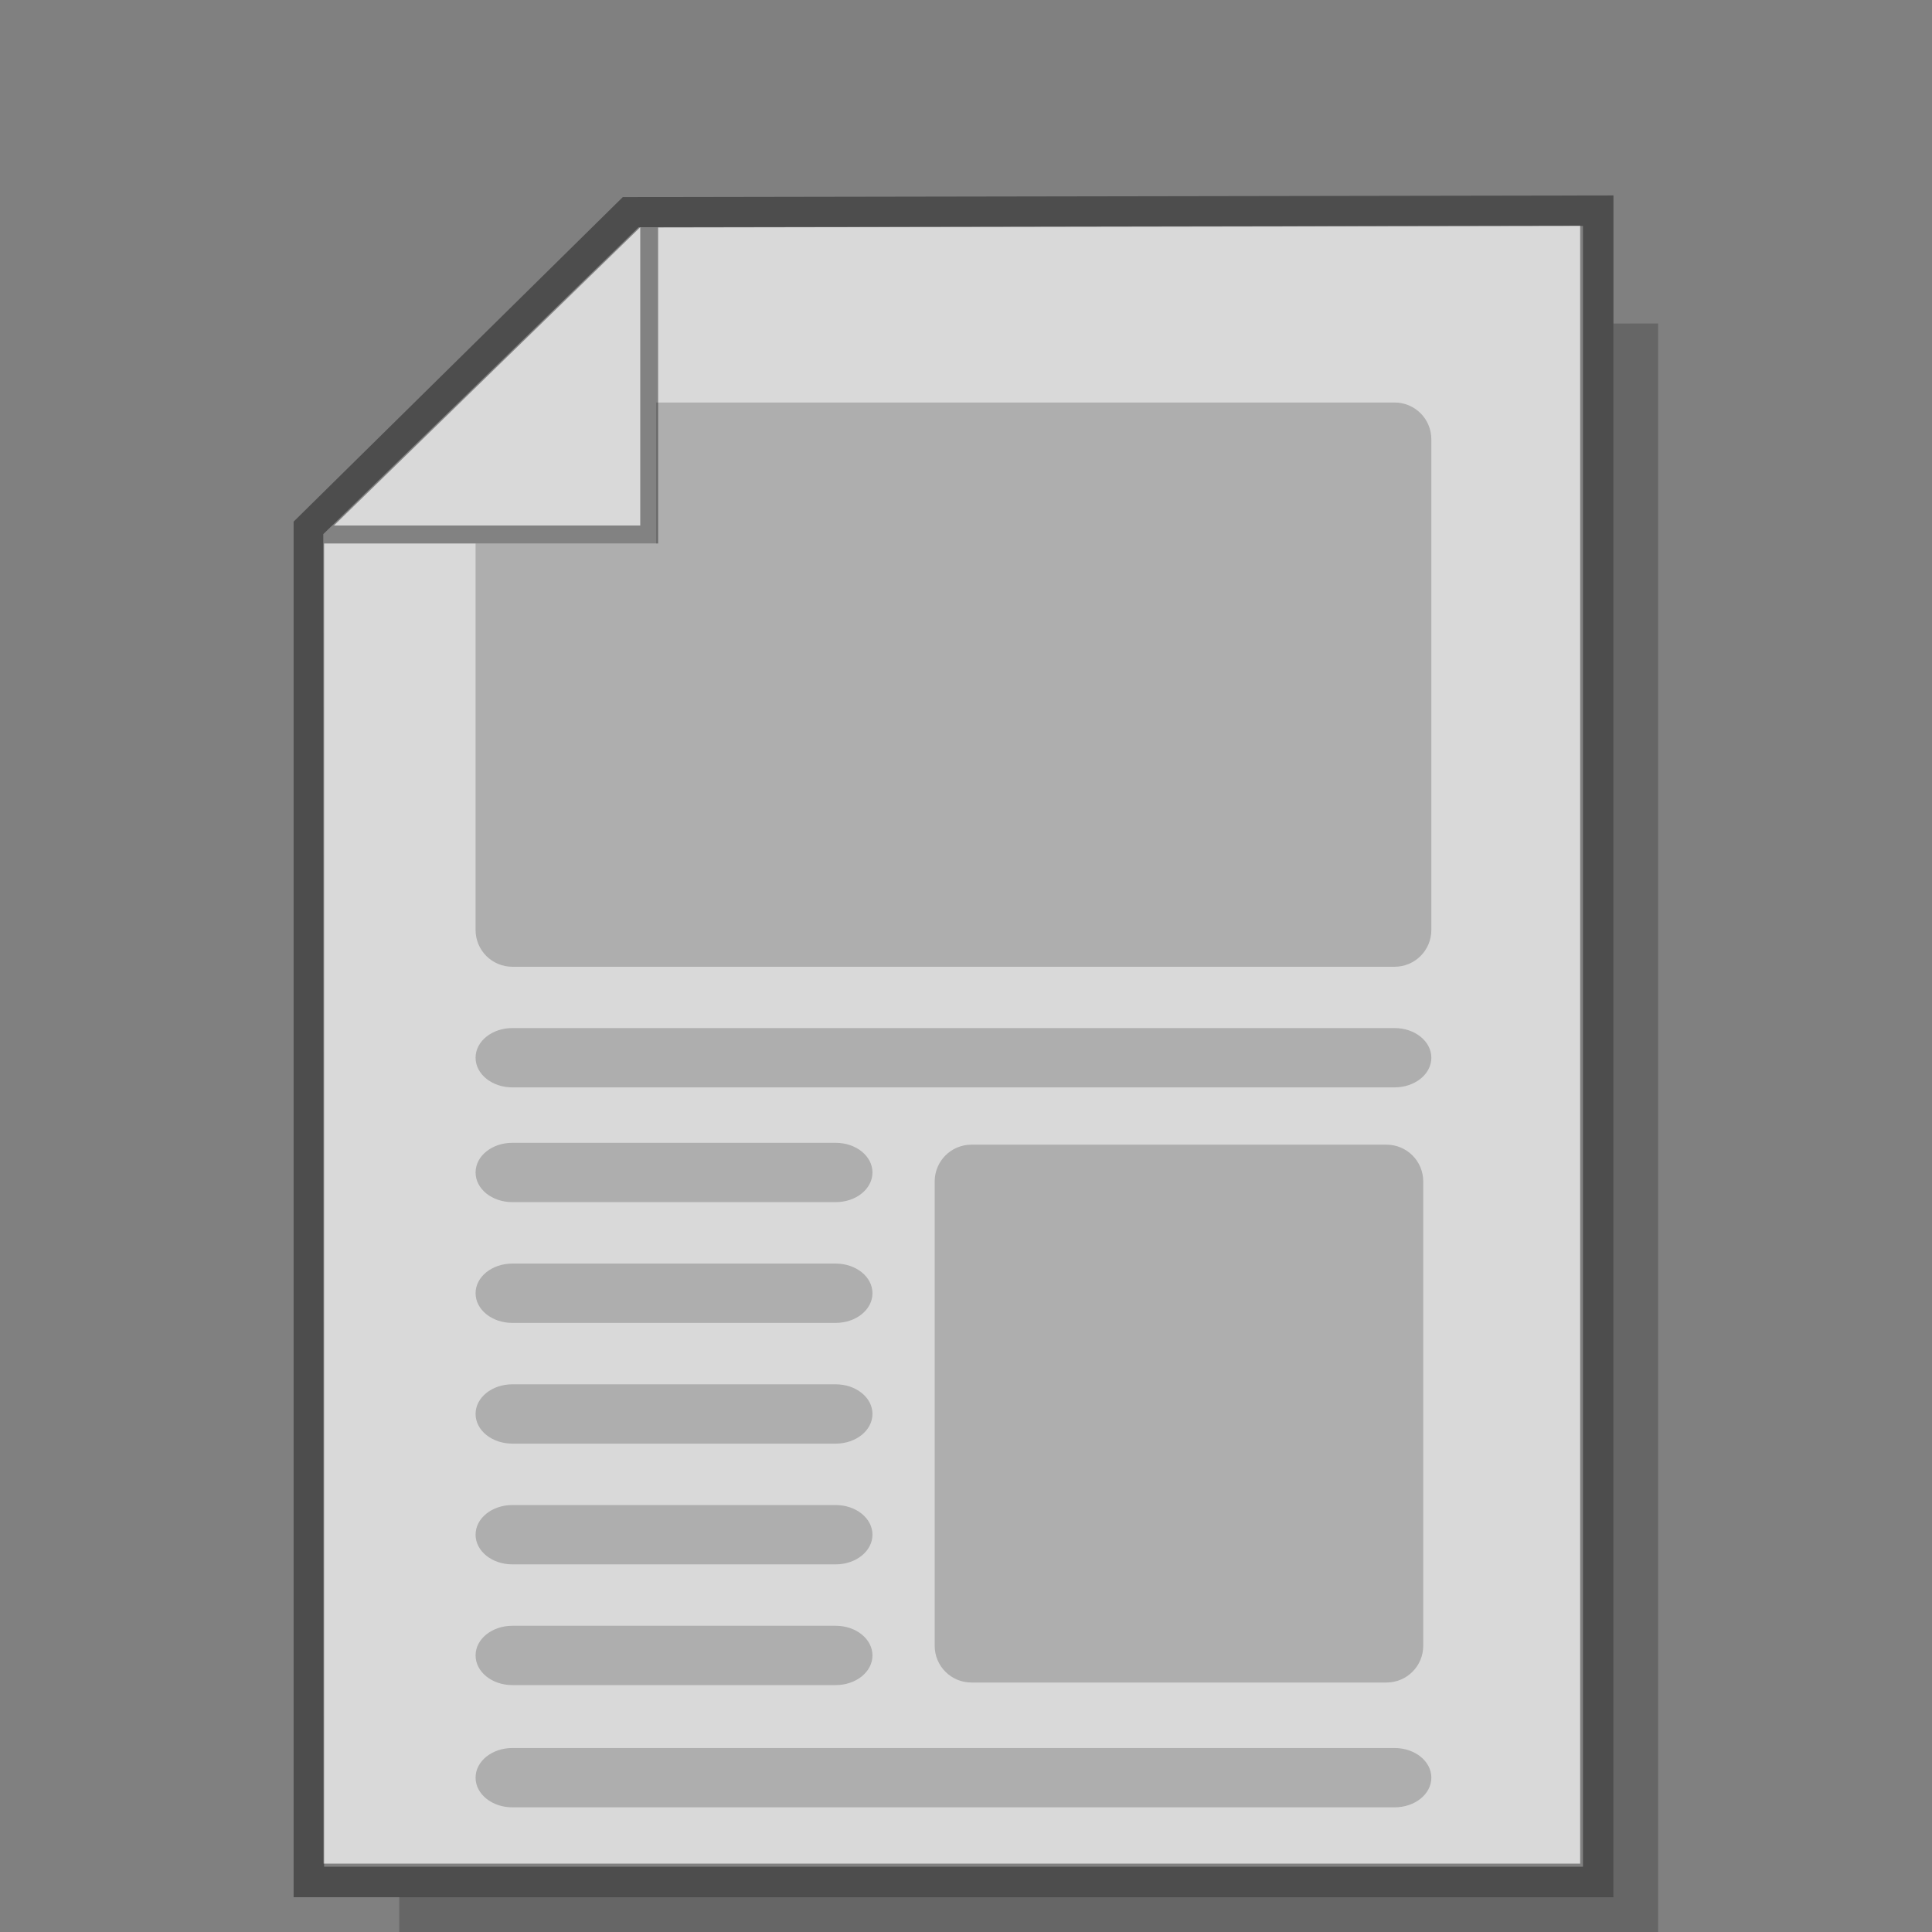 <?xml version="1.0" encoding="UTF-8" standalone="no"?>
<svg
   xmlns:dc="http://purl.org/dc/elements/1.1/"
   xmlns:cc="http://creativecommons.org/ns#"
   xmlns:rdf="http://www.w3.org/1999/02/22-rdf-syntax-ns#"
   xmlns:svg="http://www.w3.org/2000/svg"
   xmlns="http://www.w3.org/2000/svg"
   xmlns:sodipodi="http://sodipodi.sourceforge.net/DTD/sodipodi-0.dtd"
   xmlns:inkscape="http://www.inkscape.org/namespaces/inkscape"
   width="100"
   height="100"
   viewBox="0 0 26.458 26.458"
   version="1.1"
   id="svg10012"
   inkscape:version="1.0.1 (1.0.1+r74)"
   sodipodi:docname="template_print_US_portrait.svg">
  <rect x="0" y="0" width="26.458" height="26.458" fill="#808080" stroke="none"/>
  <defs
     id="defs10006" />
  <sodipodi:namedview
     id="base"
     pagecolor="#ffffff"
     bordercolor="#666666"
     borderopacity="1.0"
     inkscape:pageopacity="0.0"
     inkscape:pageshadow="2"
     inkscape:zoom="0.59991803"
     inkscape:cx="295.87376"
     inkscape:cy="367.55022"
     inkscape:document-units="px"
     inkscape:current-layer="g4105"
     inkscape:document-rotation="0"
     showgrid="false"
     units="px"
     inkscape:window-width="1534"
     inkscape:window-height="843"
     inkscape:window-x="66"
     inkscape:window-y="20"
     inkscape:window-maximized="1" />
  <g
     inkscape:label="Layer 1"
     inkscape:groupmode="layer"
     id="layer1"
     transform="translate(-70.006,-46.769)">
    <g
       id="g4105"
       transform="matrix(2.516,0,0,2.516,-901.157,-166.042)"
       style="display:inline;stroke-width:0.398">
      <g
         id="g534"
         transform="matrix(0.195,0,0,0.195,310.436,68.339)">
        <path
           style="font-variation-settings:normal;display:inline;opacity:0.2;vector-effect:none;fill:#000000;fill-opacity:1;stroke:none;stroke-width:0.151px;stroke-linecap:butt;stroke-linejoin:miter;stroke-miterlimit:4;stroke-dasharray:none;stroke-dashoffset:0;stroke-opacity:1;paint-order:stroke markers fill;stop-color:#000000"
           d="m 433.764,92.332 -1.247,0.002 v 43.925 h -33.892 v 1.031 h 35.139 z"
           id="path4036"
           inkscape:export-filename="print_A4_portrait.png"
           inkscape:export-xdpi="85.269501"
           inkscape:export-ydpi="85.269501"
           sodipodi:nodetypes="ccccccc" />
        <path
           id="path839"
           style="color:#000000;font-style:normal;font-variant:normal;font-weight:normal;font-stretch:normal;font-size:medium;line-height:normal;font-family:sans-serif;font-variant-ligatures:normal;font-variant-position:normal;font-variant-caps:normal;font-variant-numeric:normal;font-variant-alternates:normal;font-variant-east-asian:normal;font-feature-settings:normal;font-variation-settings:normal;text-indent:0;text-align:start;text-decoration:none;text-decoration-line:none;text-decoration-style:solid;text-decoration-color:#000000;letter-spacing:normal;word-spacing:normal;text-transform:none;writing-mode:lr-tb;direction:ltr;text-orientation:mixed;dominant-baseline:auto;baseline-shift:baseline;text-anchor:start;white-space:normal;shape-padding:0;shape-margin:0;inline-size:0;clip-rule:nonzero;display:inline;overflow:visible;visibility:visible;opacity:0.7;isolation:auto;mix-blend-mode:normal;color-interpolation:sRGB;color-interpolation-filters:linearRGB;solid-color:#000000;solid-opacity:1;vector-effect:none;fill:#ffffff;fill-opacity:1;fill-rule:nonzero;stroke:none;stroke-width:6.425;stroke-linecap:butt;stroke-linejoin:miter;stroke-miterlimit:4;stroke-dasharray:none;stroke-dashoffset:0;stroke-opacity:1;paint-order:stroke markers fill;color-rendering:auto;image-rendering:auto;shape-rendering:auto;text-rendering:auto;enable-background:accumulate;stop-color:#000000"
           d="m 433.535,47.637 -250.285,0.414 -83.839,81.595 0.043,353.438 H 433.535 Z"
           transform="matrix(0.105,0,0,0.105,386.067,84.599)"
           sodipodi:nodetypes="cccccc" />
        <path
           id="path4040"
           style="font-variation-settings:normal;display:inline;opacity:0.2;vector-effect:none;fill:#000000;fill-opacity:1;stroke:none;stroke-width:0.398;stroke-linecap:butt;stroke-linejoin:miter;stroke-miterlimit:4;stroke-dasharray:none;stroke-dashoffset:0;stroke-opacity:1;paint-order:stroke markers fill;stop-color:#000000"
           d="m 405.799,94.538 v 3.935 h -5.043 V 109.26 c 0,0.57 0.459,1.028 1.028,1.028 h 24.622 c 0.57,0 1.028,-0.459 1.028,-1.028 V 95.566 c 0,-0.57 -0.459,-1.028 -1.028,-1.028 z m -4.015,17.461 c -0.57,0 -1.028,0.37 -1.028,0.828 0,0.459 0.459,0.828 1.028,0.828 h 24.622 c 0.57,0 1.028,-0.369 1.028,-0.828 0,-0.459 -0.459,-0.828 -1.028,-0.828 z m 0,3.203 c -0.57,0 -1.028,0.369 -1.028,0.828 0,0.459 0.459,0.828 1.028,0.828 h 9.022 c 0.57,0 1.028,-0.369 1.028,-0.828 0,-0.459 -0.459,-0.828 -1.028,-0.828 z m 12.815,0.052 c -0.57,0 -1.028,0.459 -1.028,1.028 v 12.957 c 0,0.57 0.458,1.028 1.028,1.028 h 11.581 c 0.57,0 1.028,-0.459 1.028,-1.028 v -12.957 c 0,-0.57 -0.459,-1.028 -1.028,-1.028 z m -12.815,3.319 c -0.57,0 -1.028,0.369 -1.028,0.828 0,0.459 0.459,0.828 1.028,0.828 h 9.022 c 0.57,0 1.028,-0.37 1.028,-0.828 0,-0.459 -0.459,-0.828 -1.028,-0.828 z m 0,3.37 c -0.57,0 -1.028,0.369 -1.028,0.828 0,0.459 0.459,0.828 1.028,0.828 h 9.022 c 0.57,0 1.028,-0.37 1.028,-0.828 0,-0.459 -0.459,-0.828 -1.028,-0.828 z m 0,3.37 c -0.57,0 -1.028,0.369 -1.028,0.828 0,0.459 0.459,0.828 1.028,0.828 h 9.022 c 0.57,0 1.028,-0.37 1.028,-0.828 0,-0.459 -0.459,-0.828 -1.028,-0.828 z m 0,3.37 c -0.57,0 -1.028,0.37 -1.028,0.828 0,0.459 0.459,0.828 1.028,0.828 h 9.022 c 0.57,0 1.028,-0.369 1.028,-0.828 0,-0.459 -0.459,-0.828 -1.028,-0.828 z m 0,3.412 c -0.57,0 -1.028,0.37 -1.028,0.828 0,0.459 0.459,0.828 1.028,0.828 h 24.622 c 0.57,0 1.028,-0.369 1.028,-0.828 0,-0.459 -0.459,-0.828 -1.028,-0.828 z"
           inkscape:export-filename="print_A4_portrait.png"
           inkscape:export-xdpi="85.269501"
           inkscape:export-ydpi="85.269501"
           sodipodi:nodetypes="cccsssssscssssssssssssssssssssssssssssssssssssssssssssssssssssssssss" />
        <path
           id="path4044"
           style="color:#000000;font-style:normal;font-variant:normal;font-weight:normal;font-stretch:normal;font-size:medium;line-height:normal;font-family:sans-serif;font-variant-ligatures:normal;font-variant-position:normal;font-variant-caps:normal;font-variant-numeric:normal;font-variant-alternates:normal;font-variant-east-asian:normal;font-feature-settings:normal;font-variation-settings:normal;text-indent:0;text-align:start;text-decoration:none;text-decoration-line:none;text-decoration-style:solid;text-decoration-color:#000000;letter-spacing:normal;word-spacing:normal;text-transform:none;writing-mode:lr-tb;direction:ltr;text-orientation:mixed;dominant-baseline:auto;baseline-shift:baseline;text-anchor:start;white-space:normal;shape-padding:0;shape-margin:0;inline-size:0;clip-rule:nonzero;display:inline;overflow:visible;visibility:visible;opacity:0.4;isolation:auto;mix-blend-mode:normal;color-interpolation:sRGB;color-interpolation-filters:linearRGB;solid-color:#000000;solid-opacity:1;vector-effect:none;fill:#000000;fill-opacity:1;fill-rule:nonzero;stroke:none;stroke-width:0.676;stroke-linecap:butt;stroke-linejoin:miter;stroke-miterlimit:4;stroke-dasharray:none;stroke-dashoffset:0;stroke-opacity:1;paint-order:stroke markers fill;color-rendering:auto;image-rendering:auto;shape-rendering:auto;text-rendering:auto;enable-background:accumulate;stop-color:#000000"
           d="m 432.517,88.758 -27.652,0.047 -0.248,0.244 -8.94,8.814 v 38.397 h 36.84 z m -27.165,0.889 v 8.325 h -8.55 z m 26.314,-0.038 v 45.8 h -35.138 V 98.473 h 9.323 v -8.82 z"
           inkscape:export-filename="print_A4_portrait.png"
           inkscape:export-xdpi="85.269501"
           inkscape:export-ydpi="85.269501"
           sodipodi:nodetypes="cccccccccccccccccc" />
      </g>
    </g>
  </g>
</svg>
